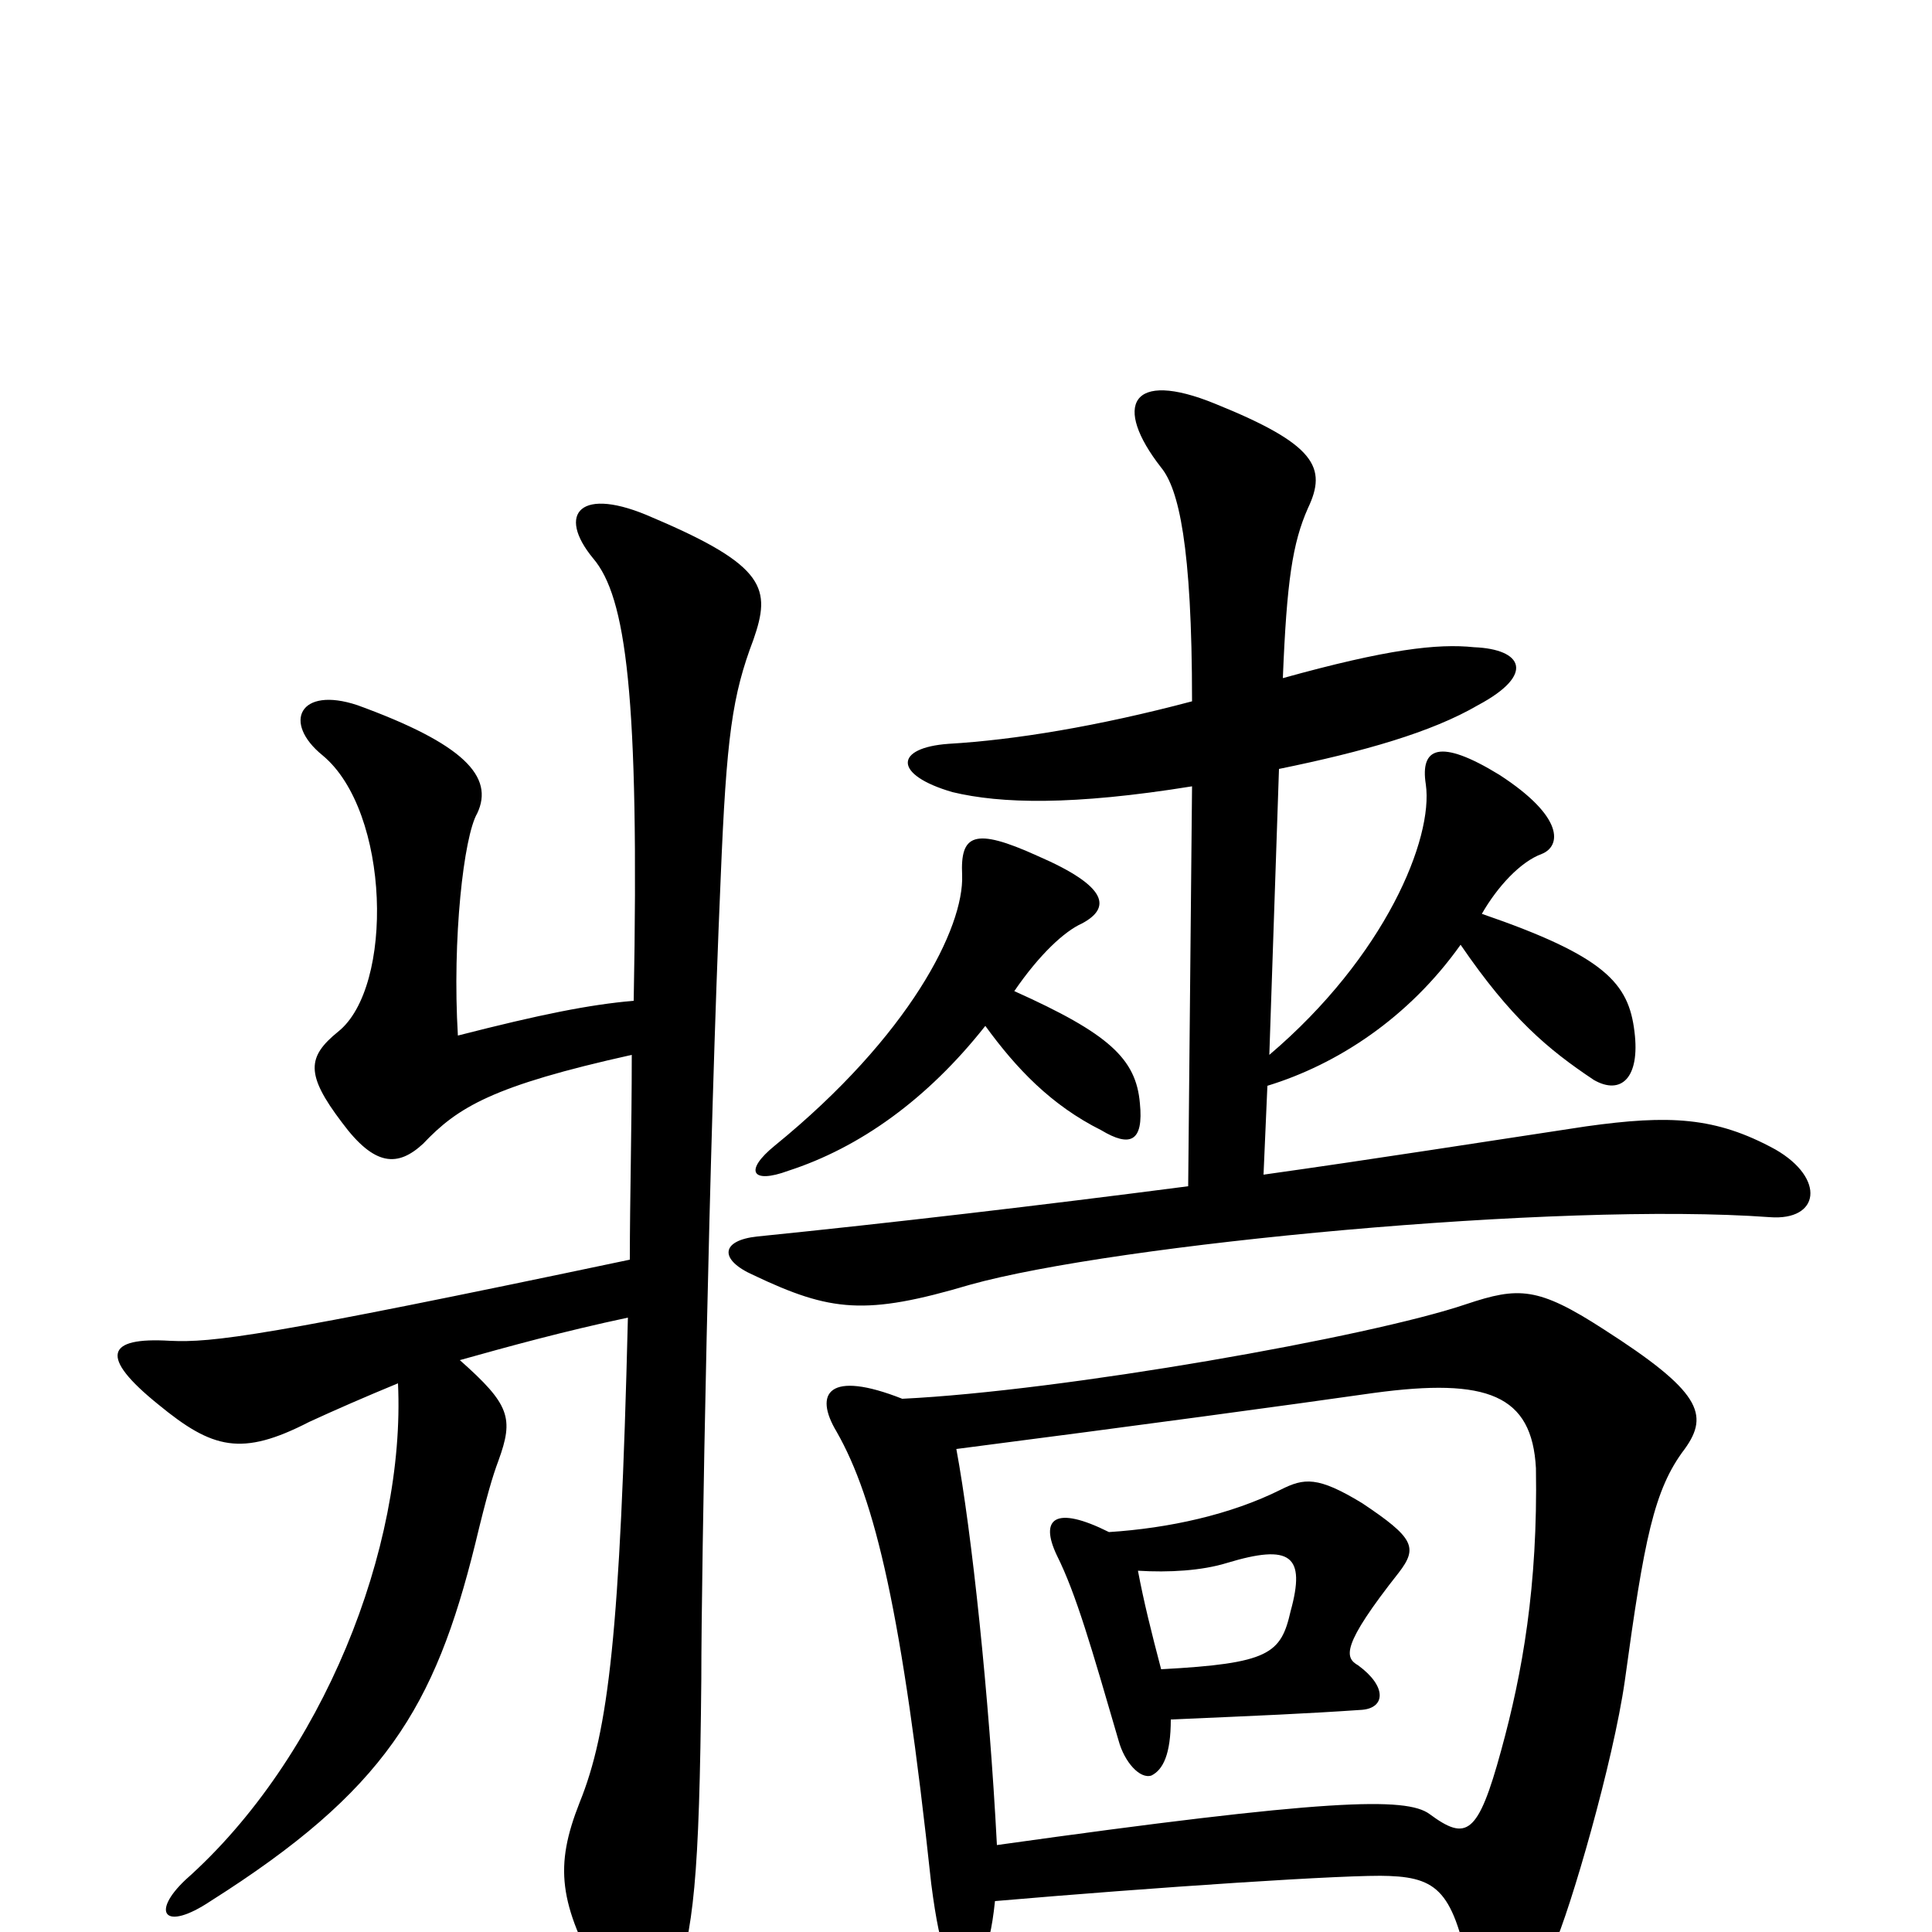 <svg xmlns="http://www.w3.org/2000/svg" viewBox="0 -1000 1000 1000">
	<path fill="#000000" d="M327 -454C327 -415 326 -379 326 -348C136 -308 110 -305 88 -306C55 -308 51 -298 82 -273C110 -250 125 -246 160 -264C173 -270 189 -277 206 -284C210 -199 167 -90 96 -27C78 -10 85 0 109 -16C199 -73 225 -116 246 -201C252 -226 255 -236 258 -244C266 -266 264 -273 238 -296C263 -303 292 -311 325 -318C321 -155 315 -104 300 -67C287 -34 289 -15 312 26C327 52 341 50 349 29C359 -2 362 -26 363 -131C363 -187 367 -407 373 -545C376 -619 379 -640 390 -669C399 -695 397 -707 338 -732C300 -749 288 -734 307 -711C324 -691 331 -641 328 -482C305 -480 280 -475 237 -464C234 -514 240 -567 247 -579C256 -598 240 -615 185 -635C155 -645 146 -626 167 -609C202 -580 204 -489 175 -466C159 -453 158 -444 177 -419C194 -396 206 -396 219 -408C237 -427 255 -438 327 -454ZM510 -469C526 -447 544 -428 570 -415C585 -406 592 -409 590 -429C588 -452 574 -465 525 -487C538 -506 551 -518 560 -522C575 -530 574 -541 537 -557C504 -572 497 -568 498 -547C499 -520 471 -464 401 -407C385 -394 389 -387 408 -394C445 -406 480 -431 510 -469ZM617 -637C568 -624 525 -617 491 -615C463 -613 462 -599 493 -590C518 -584 555 -583 617 -593L615 -386C538 -376 461 -367 392 -360C373 -358 372 -348 390 -340C430 -321 448 -319 502 -335C577 -356 807 -378 916 -370C942 -368 945 -390 919 -405C888 -422 864 -423 821 -417C768 -409 711 -400 654 -392L656 -438C692 -449 729 -473 756 -511C782 -473 801 -457 825 -441C839 -433 849 -442 846 -466C843 -491 831 -505 767 -527C775 -541 787 -554 798 -558C808 -562 810 -577 776 -599C745 -618 735 -613 738 -594C742 -566 717 -505 657 -454L662 -602C706 -611 741 -621 765 -635C795 -651 788 -664 763 -665C744 -667 718 -664 664 -649C666 -699 669 -719 677 -737C687 -758 681 -770 629 -791C585 -809 576 -790 601 -758C610 -747 617 -718 617 -637ZM495 -250C588 -262 669 -273 711 -279C770 -287 793 -278 795 -240C796 -179 788 -134 777 -94C765 -50 759 -47 740 -61C728 -70 687 -69 516 -45C512 -122 503 -207 495 -250ZM515 -16C596 -23 700 -30 719 -29C746 -28 753 -19 762 28C766 48 785 50 804 8C813 -12 835 -88 841 -130C851 -203 856 -229 872 -250C885 -268 880 -280 830 -312C796 -334 786 -334 759 -325C709 -308 550 -280 467 -276C429 -291 421 -279 433 -259C453 -224 467 -165 482 -25C487 14 492 20 498 20C506 20 512 13 515 -16ZM606 -110C652 -112 676 -113 705 -115C717 -116 718 -127 703 -138C696 -142 694 -148 724 -186C734 -199 732 -204 705 -222C682 -236 675 -235 663 -229C637 -216 605 -209 574 -207C546 -221 538 -214 547 -195C557 -175 565 -147 579 -99C582 -88 590 -79 596 -81C602 -84 606 -92 606 -110ZM589 -187C605 -186 622 -187 635 -191C668 -201 676 -195 668 -166C663 -144 657 -139 601 -136C596 -155 592 -171 589 -187Z"/>
</svg>